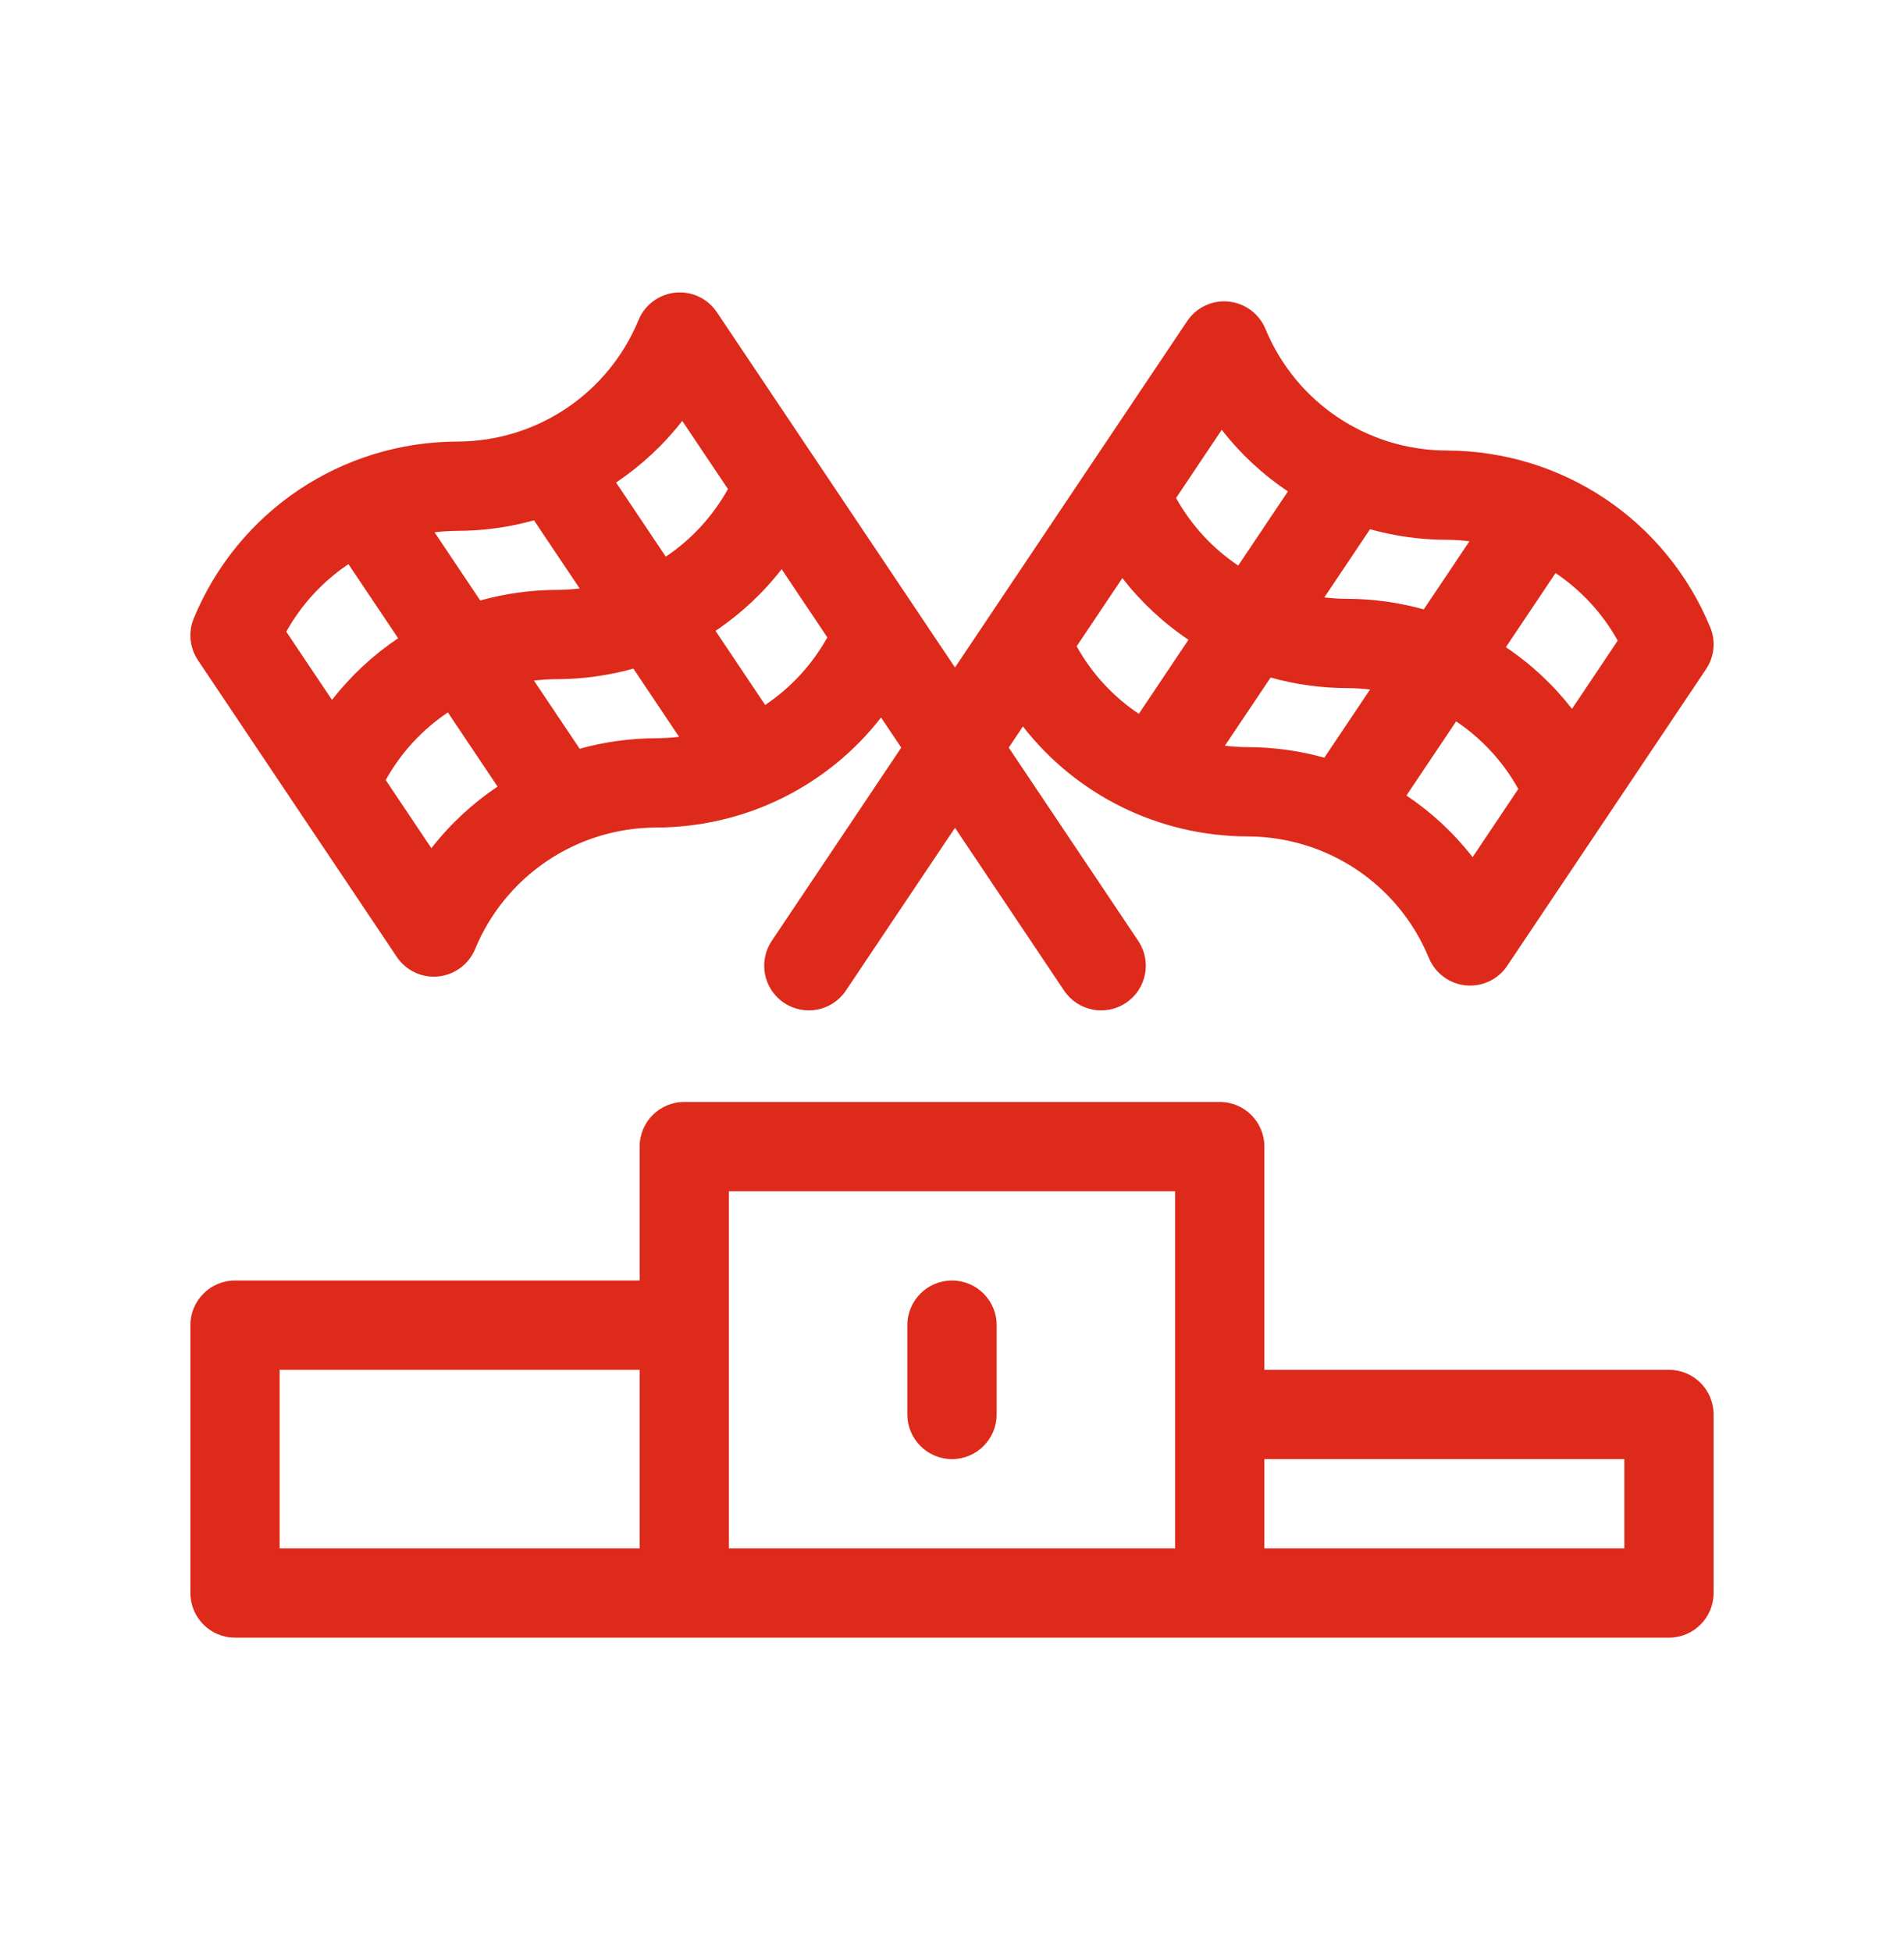 <svg width="40" height="41" viewBox="0 0 40 41" fill="none" xmlns="http://www.w3.org/2000/svg">
<path fill-rule="evenodd" clip-rule="evenodd" d="M8.336 20.095C8.528 20.382 8.863 20.54 9.207 20.506C9.551 20.471 9.848 20.25 9.981 19.931C10.612 18.403 12.102 17.382 13.789 17.378C15.669 17.373 17.394 16.501 18.51 15.068L18.934 15.7L16.213 19.759C15.925 20.189 16.04 20.771 16.47 21.059C16.9 21.348 17.482 21.233 17.77 20.803L20.063 17.384L22.355 20.803C22.644 21.233 23.226 21.348 23.656 21.059C24.086 20.771 24.201 20.189 23.913 19.759L21.192 15.7L21.49 15.255C22.606 16.689 24.331 17.56 26.211 17.565C27.862 17.569 29.372 18.552 30.019 20.118C30.151 20.438 30.449 20.659 30.793 20.693C31.136 20.727 31.472 20.569 31.664 20.282L35.841 14.053C36.016 13.793 36.049 13.462 35.929 13.173C34.999 10.924 32.826 9.467 30.393 9.461C28.719 9.456 27.224 8.452 26.585 6.907C26.453 6.588 26.155 6.367 25.811 6.333C25.468 6.298 25.132 6.456 24.94 6.744L22.939 9.727L20.063 14.017L15.06 6.556C14.868 6.269 14.533 6.111 14.189 6.145C13.845 6.18 13.547 6.4 13.415 6.72C12.775 8.268 11.278 9.269 9.607 9.273C7.174 9.28 5.001 10.737 4.071 12.985C3.951 13.275 3.984 13.605 4.159 13.865C4.43 14.27 5.668 16.116 6.735 17.708L6.883 17.928L8.336 20.095ZM25.733 15.66L26.694 14.228C27.208 14.372 27.747 14.449 28.3 14.45C28.462 14.451 28.624 14.461 28.782 14.48L27.822 15.912C27.308 15.768 26.769 15.691 26.216 15.69C26.053 15.69 25.892 15.679 25.733 15.66ZM30.937 18C30.543 17.494 30.073 17.058 29.547 16.706L30.591 15.149C31.125 15.507 31.575 15.99 31.897 16.568L30.937 18ZM33.986 13.453L33.025 14.886C32.631 14.38 32.162 13.943 31.636 13.591L32.68 12.034C33.213 12.393 33.664 12.875 33.986 13.453ZM30.871 11.366L29.911 12.797C29.396 12.654 28.857 12.577 28.305 12.575C28.142 12.575 27.981 12.565 27.822 12.546L28.782 11.114C29.296 11.257 29.835 11.334 30.388 11.336C30.551 11.336 30.712 11.347 30.871 11.366ZM25.667 9.026C26.061 9.532 26.531 9.968 27.057 10.32L26.013 11.877C25.479 11.519 25.029 11.036 24.707 10.458L25.667 9.026ZM23.579 12.14C23.973 12.646 24.442 13.083 24.968 13.435L23.925 14.991C23.391 14.633 22.941 14.151 22.619 13.572L23.579 12.14ZM9.063 17.812L8.103 16.381C8.425 15.802 8.875 15.319 9.409 14.961L10.453 16.518C9.927 16.871 9.457 17.306 9.063 17.812ZM13.784 15.503C13.231 15.504 12.692 15.581 12.178 15.724L11.217 14.292C11.376 14.274 11.537 14.263 11.7 14.263C12.253 14.261 12.792 14.184 13.306 14.041L14.266 15.473C14.108 15.492 13.947 15.502 13.784 15.503ZM16.075 14.804L15.032 13.248C15.558 12.895 16.027 12.459 16.421 11.953L17.381 13.385C17.059 13.963 16.609 14.446 16.075 14.804ZM14.333 8.839L15.293 10.27C14.971 10.848 14.521 11.332 13.987 11.69L12.943 10.133C13.469 9.78 13.939 9.345 14.333 8.839ZM9.612 11.148C10.165 11.147 10.704 11.07 11.218 10.927L12.178 12.358C12.019 12.377 11.858 12.387 11.695 12.388C11.143 12.389 10.604 12.467 10.089 12.61L9.129 11.178C9.288 11.159 9.449 11.149 9.612 11.148ZM7.32 11.847L8.364 13.403C7.838 13.756 7.369 14.192 6.975 14.698L6.014 13.266C6.336 12.688 6.787 12.205 7.32 11.847ZM35.062 28.766H26.562V24.078C26.562 23.56 26.143 23.141 25.625 23.141H14.375C13.857 23.141 13.438 23.56 13.438 24.078V26.891H4.938C4.42 26.891 4 27.31 4 27.828V33.453C4 33.971 4.42 34.391 4.938 34.391H35.062C35.58 34.391 36 33.971 36 33.453V29.703C36 29.185 35.58 28.766 35.062 28.766ZM5.875 28.766H13.438V32.516H5.875V28.766ZM15.312 25.016H24.688V32.516H15.312V25.016ZM34.125 32.516H26.562V30.641H34.125V32.516ZM19.062 27.828C19.062 27.31 19.482 26.891 20 26.891C20.518 26.891 20.938 27.31 20.938 27.828V29.703C20.938 30.221 20.518 30.641 20 30.641C19.482 30.641 19.062 30.221 19.062 29.703V27.828Z" fill="#DD2A1B"/>
</svg>
